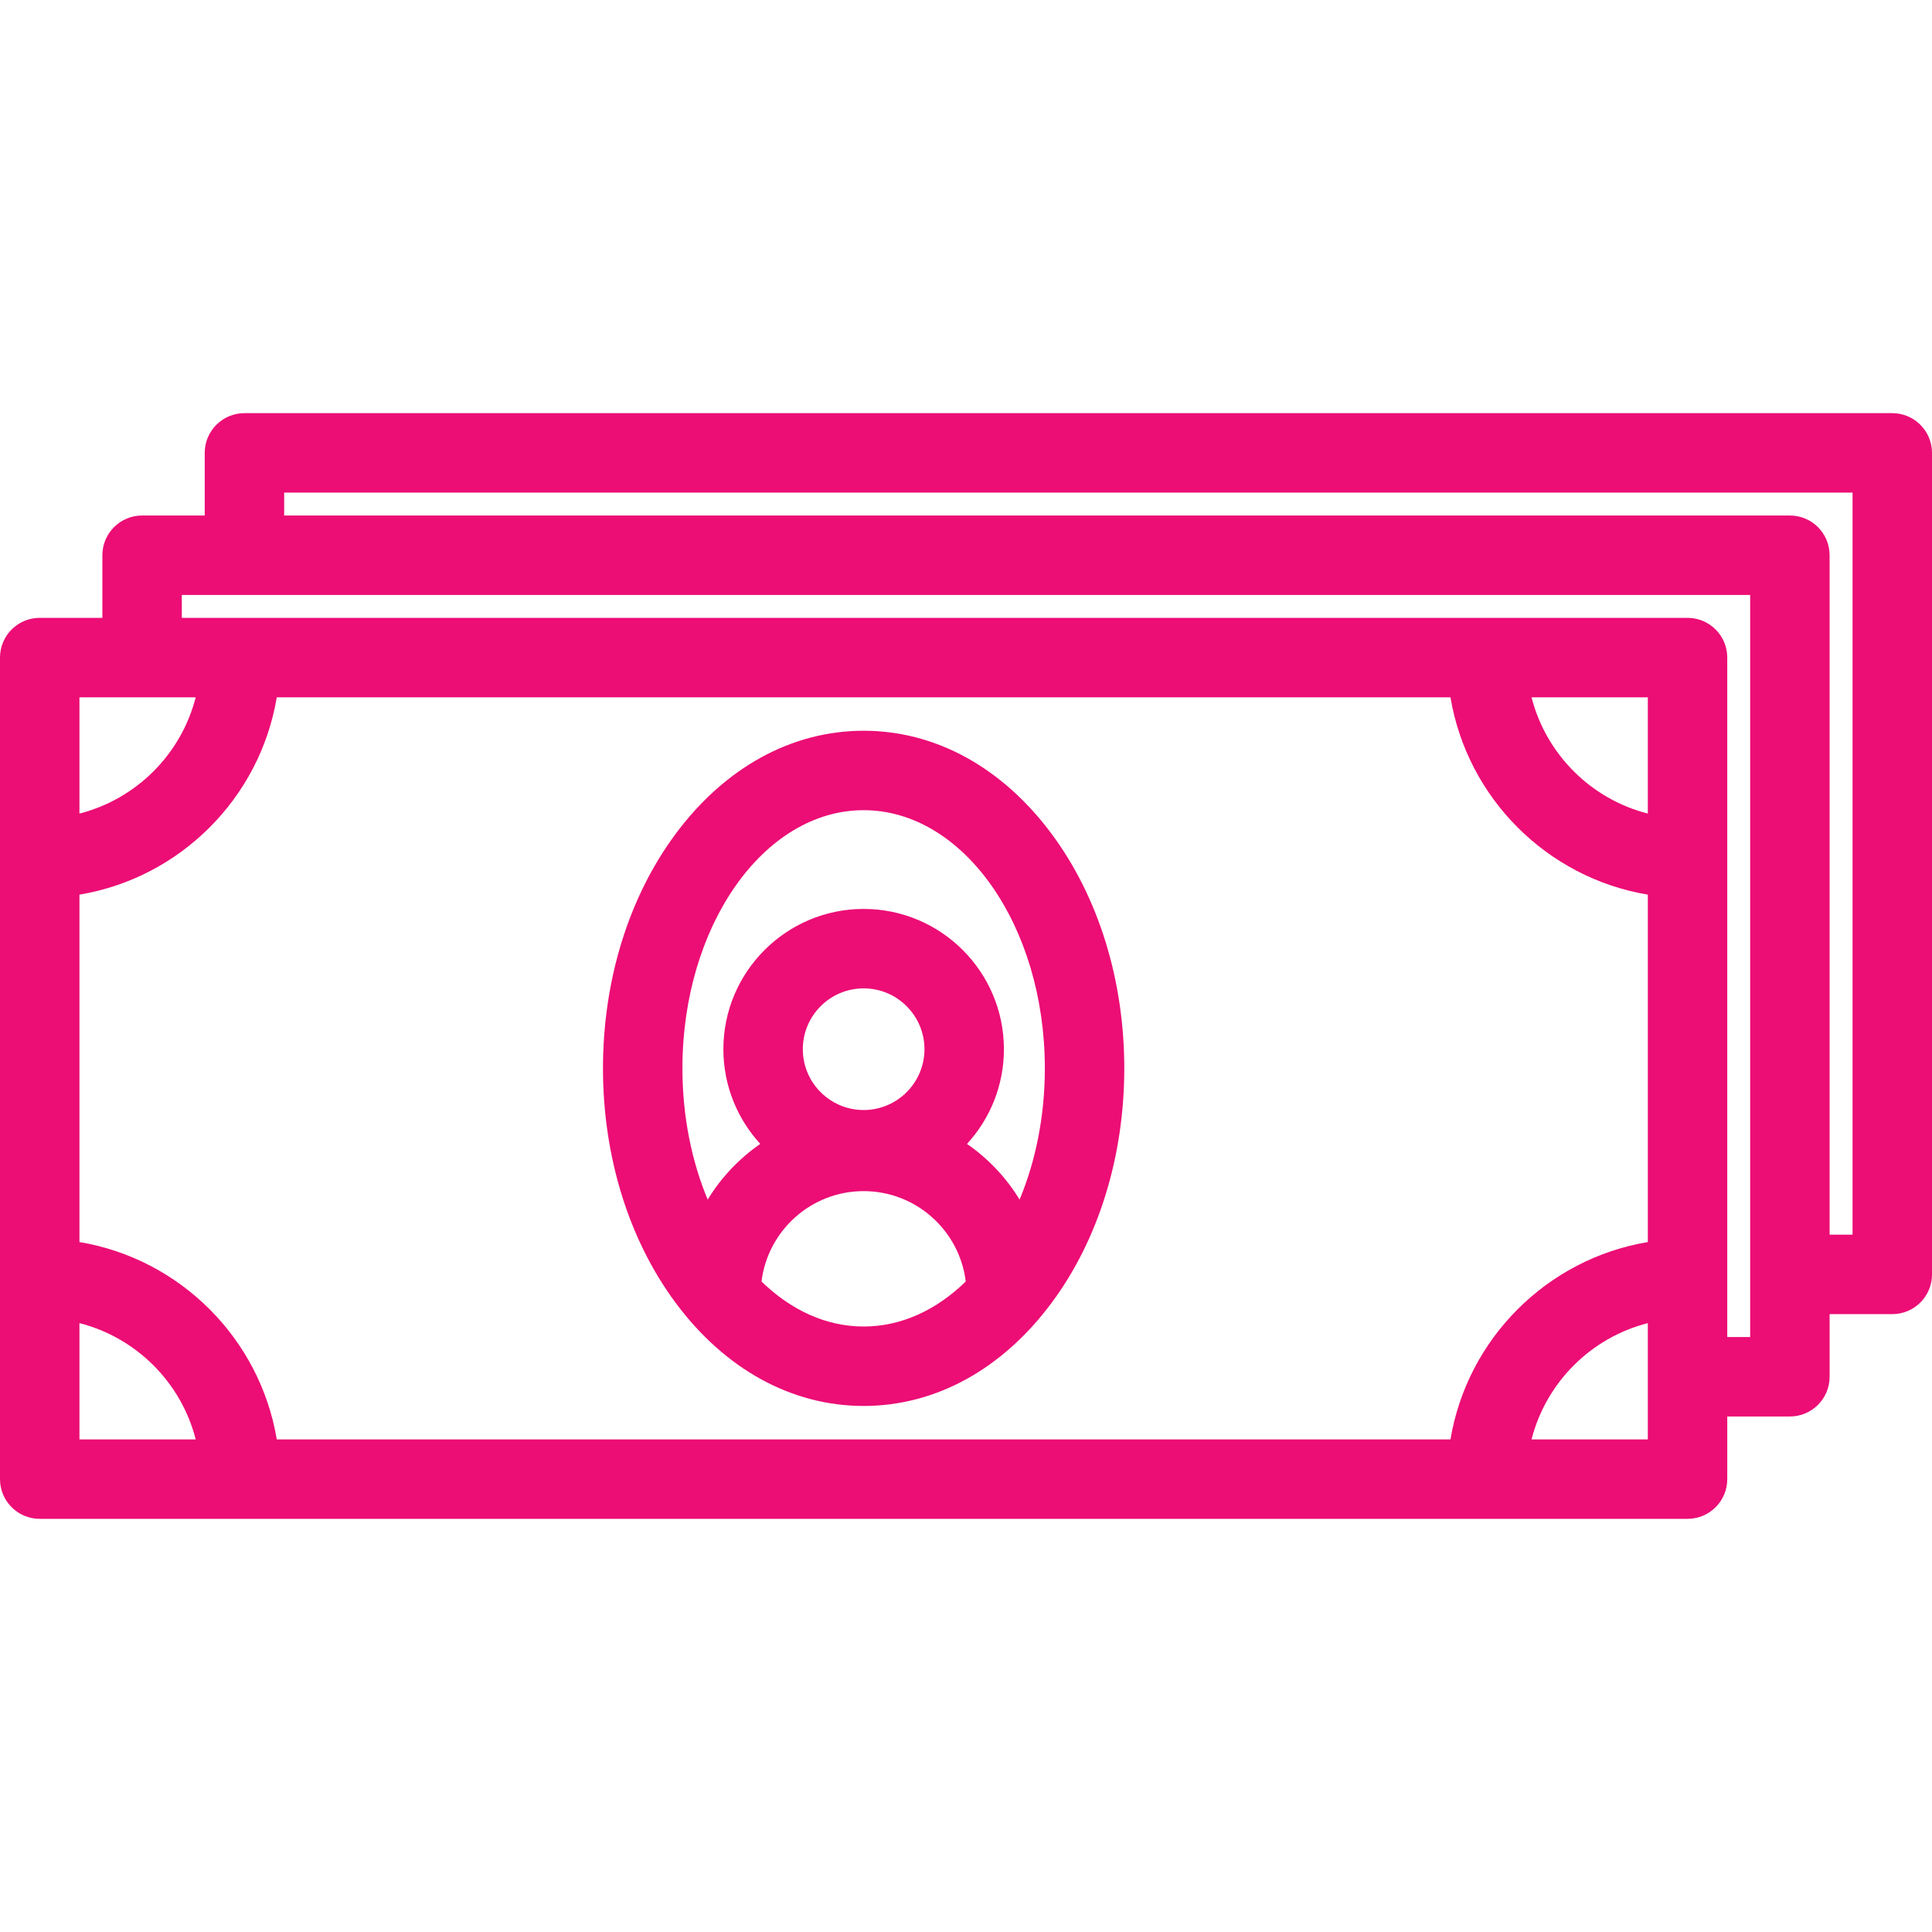 <!DOCTYPE svg PUBLIC "-//W3C//DTD SVG 1.1//EN" "http://www.w3.org/Graphics/SVG/1.1/DTD/svg11.dtd">
<!-- Uploaded to: SVG Repo, www.svgrepo.com, Transformed by: SVG Repo Mixer Tools -->
<svg fill="#ec0d75" height="800px" width="800px" version="1.1" id="Capa_1" xmlns="http://www.w3.org/2000/svg" xmlns:xlink="http://www.w3.org/1999/xlink" viewBox="0 0 462.085 462.085" xml:space="preserve">
<g id="SVGRepo_bgCarrier" stroke-width="0"/>
<g id="SVGRepo_tracerCarrier" stroke-linecap="round" stroke-linejoin="round"/>
<g id="SVGRepo_iconCarrier"> <g> <path d="M452.585,98.818H58.465c-5.247,0-9.5,4.253-9.5,9.5v14.98h-14.98c-5.247,0-9.5,4.253-9.5,9.5v14.979H9.5 c-5.247,0-9.5,4.253-9.5,9.5v196.49c0,5.247,4.253,9.5,9.5,9.5h394.117c5.247,0,9.5-4.253,9.5-9.5v-14.98h14.978 c5.247,0,9.5-4.253,9.5-9.5v-14.98h14.99c5.247,0,9.5-4.253,9.5-9.5v-196.49C462.085,103.071,457.832,98.818,452.585,98.818z M46.808,166.777C43.341,180.385,32.607,191.118,19,194.586v-27.809H46.808z M394.117,194.586 c-13.609-3.467-24.343-14.201-27.811-27.809h27.811V194.586z M346.917,166.777c4.027,24.105,23.095,43.173,47.201,47.199v83.09 c-24.107,4.026-43.175,23.095-47.201,47.201H66.198C62.172,320.162,43.105,301.094,19,297.067v-83.091 c24.105-4.028,43.171-23.094,47.198-47.199H346.917z M19,316.457c13.608,3.468,24.342,14.202,27.808,27.811H19V316.457z M366.306,344.267c3.467-13.609,14.202-24.344,27.811-27.811v27.811H366.306z M418.595,319.787h-5.478v-162.51 c0-5.247-4.253-9.5-9.5-9.5H43.484v-5.479h375.11V319.787z M443.085,295.307h-5.49v-162.51c0-5.247-4.253-9.5-9.5-9.5H67.965v-5.48 h375.12V295.307z"/> <path d="M161.564,311.56c11.817,15.934,27.797,24.708,44.994,24.708c17.198,0,33.178-8.775,44.995-24.708 c11.187-15.083,17.347-34.984,17.347-56.038c0-21.055-6.16-40.956-17.347-56.038c-11.817-15.934-27.797-24.708-44.995-24.708 c-17.197,0-33.177,8.775-44.994,24.708c-11.187,15.082-17.347,34.983-17.347,56.038 C144.218,276.576,150.378,296.478,161.564,311.56z M206.559,317.268c-9.053,0-17.463-3.981-24.423-10.77 c1.486-12.161,11.868-21.612,24.423-21.612c12.556,0,22.938,9.451,24.424,21.612C224.022,313.287,215.612,317.268,206.559,317.268z M206.562,265.49c-8.022,0-14.549-6.526-14.549-14.548c0-8.022,6.526-14.549,14.549-14.549c8.021,0,14.548,6.526,14.548,14.549 C221.109,258.963,214.583,265.49,206.562,265.49z M206.559,193.776c23.898,0,43.342,27.699,43.342,61.747 c0,11.458-2.209,22.189-6.042,31.396c-3.208-5.279-7.508-9.82-12.579-13.322c5.479-5.973,8.83-13.929,8.83-22.655 c0-18.499-15.05-33.549-33.548-33.549c-18.499,0-33.549,15.05-33.549,33.549c0,8.725,3.35,16.68,8.829,22.653 c-5.072,3.502-9.374,8.044-12.582,13.324c-3.833-9.206-6.042-19.938-6.042-31.396C163.218,221.475,182.66,193.776,206.559,193.776z "/> </g> </g>
</svg>